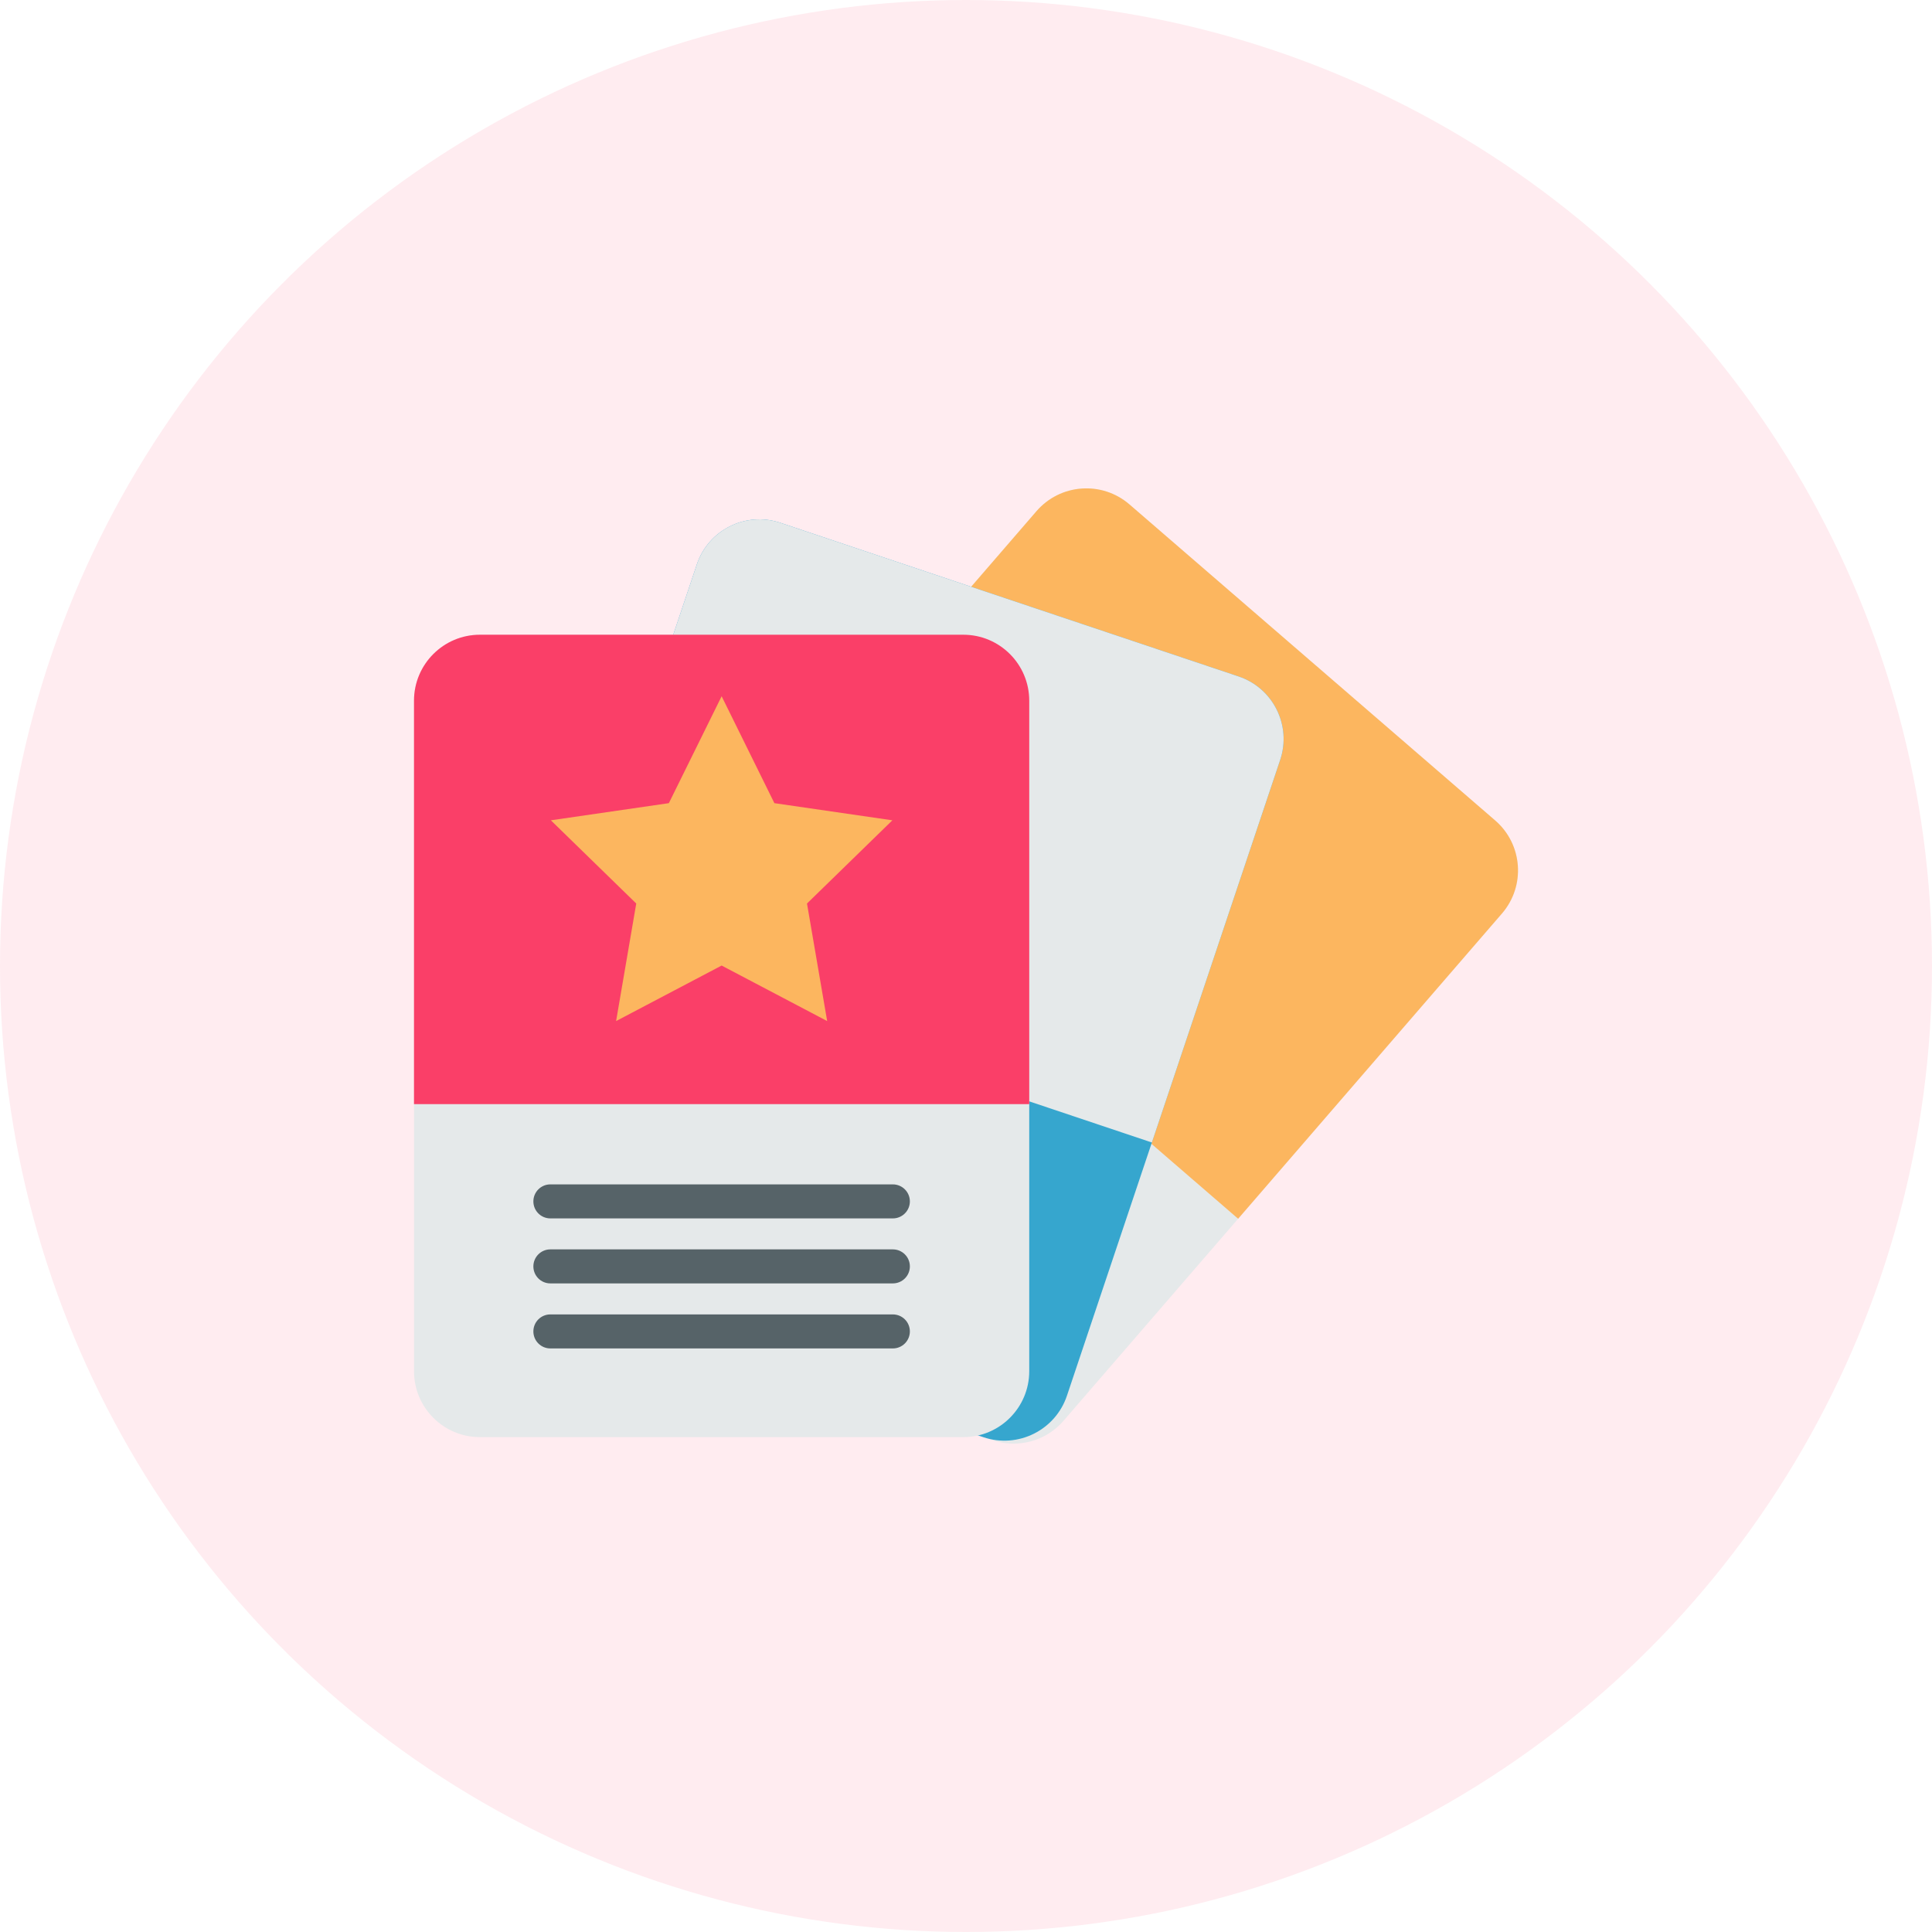 <svg width="56" height="56" viewBox="0 0 56 56" fill="none" xmlns="http://www.w3.org/2000/svg">
<circle opacity="0.1" cx="28" cy="28" r="28" fill="#FA3F68"/>
<g clip-path="url(#clip0)">
<path d="M43.534 26.478L30.826 41.183C30.136 41.981 28.929 42.069 28.131 41.379L17.53 32.218C16.732 31.528 16.644 30.321 17.334 29.522L30.042 14.818C30.733 14.019 31.939 13.931 32.738 14.621L43.339 23.782C44.137 24.472 44.225 25.679 43.534 26.478Z" fill="#E5E9EA"/>
<path d="M43.535 26.478L35.888 35.326L22.395 23.666L30.042 14.818C30.733 14.019 31.939 13.931 32.738 14.621L43.339 23.782C44.137 24.472 44.225 25.679 43.535 26.478Z" fill="#FCB65F"/>
<path d="M37.106 22.028L30.926 40.455C30.59 41.455 29.507 41.994 28.506 41.659L15.223 37.203C14.222 36.868 13.683 35.785 14.019 34.784L20.199 16.358C20.535 15.357 21.618 14.817 22.619 15.153L35.902 19.608C36.903 19.944 37.442 21.027 37.106 22.028Z" fill="#36A6CE"/>
<path d="M37.106 22.028L33.388 33.116L16.48 27.445L20.199 16.358C20.535 15.356 21.618 14.817 22.619 15.153L35.903 19.608C36.903 19.944 37.442 21.027 37.106 22.028Z" fill="#E5E9EA"/>
<path d="M29.833 20.31V39.745C29.833 40.8 28.977 41.656 27.922 41.656H13.911C12.856 41.656 12 40.8 12 39.745V20.31C12 19.254 12.856 18.398 13.911 18.398H27.922C28.977 18.398 29.833 19.254 29.833 20.31Z" fill="#E5E9EA"/>
<path d="M29.833 20.31V32.004H12V20.31C12 19.254 12.856 18.398 13.911 18.398H27.922C28.977 18.398 29.833 19.254 29.833 20.31Z" fill="#FA3F68"/>
<path d="M25.88 35.316H15.952C15.68 35.316 15.46 35.095 15.46 34.823C15.46 34.551 15.68 34.33 15.952 34.33H25.88C26.152 34.33 26.373 34.551 26.373 34.823C26.373 35.095 26.152 35.316 25.88 35.316Z" fill="#566368"/>
<path d="M25.88 37.2H15.952C15.68 37.2 15.46 36.98 15.46 36.707C15.46 36.435 15.68 36.214 15.952 36.214H25.88C26.152 36.214 26.373 36.435 26.373 36.707C26.373 36.98 26.152 37.2 25.88 37.2Z" fill="#566368"/>
<path d="M25.88 39.085H15.952C15.68 39.085 15.46 38.864 15.46 38.592C15.46 38.319 15.68 38.099 15.952 38.099H25.88C26.152 38.099 26.373 38.319 26.373 38.592C26.373 38.864 26.152 39.085 25.88 39.085Z" fill="#566368"/>
<path d="M20.917 20.181L22.446 23.28L25.866 23.777L23.391 26.189L23.976 29.596L20.917 27.987L17.858 29.596L18.442 26.189L15.967 23.777L19.387 23.28L20.917 20.181Z" fill="#FCB65F"/>
</g>
<defs>
<clipPath id="clip0">
<rect width="32" height="32" fill="white" transform="translate(12 12)"/>
</clipPath>
</defs>
</svg>
